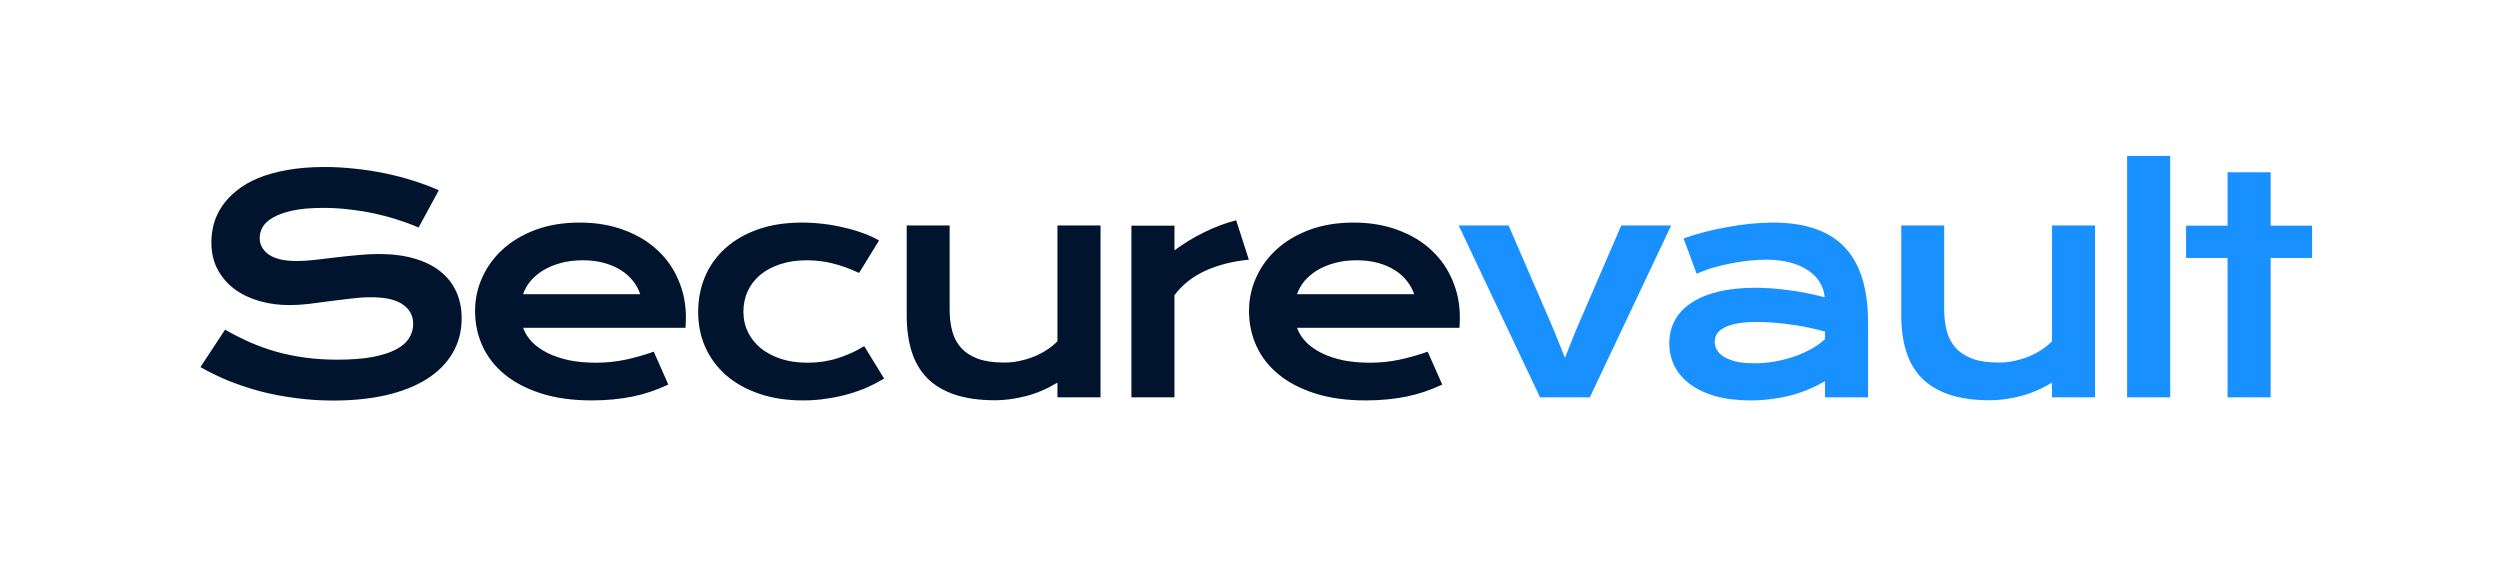 <svg width="151" height="35" viewBox="0 0 151 35" fill="none" xmlns="http://www.w3.org/2000/svg">
<path d="M13.593 19.913C14.091 20.194 14.595 20.449 15.104 20.678C15.62 20.9 16.153 21.091 16.704 21.249C17.255 21.401 17.832 21.519 18.436 21.601C19.045 21.683 19.692 21.724 20.378 21.724C21.204 21.724 21.907 21.671 22.487 21.565C23.067 21.454 23.539 21.305 23.902 21.117C24.271 20.924 24.538 20.695 24.702 20.432C24.872 20.168 24.957 19.881 24.957 19.57C24.957 19.072 24.749 18.68 24.333 18.393C23.917 18.1 23.275 17.953 22.408 17.953C22.027 17.953 21.626 17.98 21.204 18.032C20.782 18.079 20.355 18.132 19.921 18.19C19.493 18.249 19.068 18.305 18.646 18.357C18.23 18.404 17.838 18.428 17.469 18.428C16.854 18.428 16.262 18.349 15.693 18.19C15.131 18.032 14.63 17.795 14.19 17.479C13.757 17.162 13.411 16.767 13.153 16.292C12.896 15.817 12.767 15.264 12.767 14.631C12.767 14.256 12.816 13.884 12.916 13.515C13.021 13.146 13.185 12.794 13.408 12.46C13.637 12.12 13.93 11.807 14.287 11.52C14.645 11.227 15.075 10.975 15.579 10.764C16.089 10.553 16.675 10.389 17.337 10.271C18.005 10.148 18.764 10.087 19.613 10.087C20.229 10.087 20.847 10.122 21.468 10.192C22.089 10.257 22.692 10.351 23.278 10.474C23.87 10.597 24.439 10.746 24.983 10.922C25.528 11.092 26.035 11.282 26.504 11.493L25.282 13.743C24.895 13.573 24.48 13.418 24.034 13.277C23.589 13.131 23.123 13.005 22.637 12.899C22.15 12.794 21.646 12.712 21.125 12.653C20.609 12.589 20.082 12.557 19.543 12.557C18.775 12.557 18.143 12.612 17.645 12.724C17.152 12.835 16.76 12.979 16.467 13.154C16.174 13.324 15.969 13.518 15.852 13.734C15.74 13.945 15.685 14.156 15.685 14.367C15.685 14.777 15.869 15.114 16.238 15.378C16.607 15.636 17.17 15.765 17.926 15.765C18.23 15.765 18.579 15.744 18.972 15.703C19.37 15.656 19.786 15.606 20.22 15.554C20.659 15.501 21.105 15.454 21.556 15.413C22.013 15.366 22.455 15.343 22.883 15.343C23.691 15.343 24.406 15.434 25.027 15.615C25.654 15.797 26.179 16.058 26.601 16.398C27.023 16.731 27.342 17.139 27.559 17.619C27.775 18.094 27.884 18.627 27.884 19.219C27.884 20.01 27.699 20.716 27.33 21.337C26.967 21.952 26.445 22.474 25.766 22.901C25.092 23.323 24.277 23.645 23.322 23.868C22.367 24.085 21.304 24.193 20.132 24.193C19.358 24.193 18.602 24.144 17.864 24.044C17.126 23.95 16.417 23.815 15.737 23.64C15.063 23.458 14.419 23.244 13.804 22.998C13.194 22.746 12.629 22.471 12.107 22.172L13.593 19.913ZM28.694 18.779C28.694 18.076 28.837 17.405 29.125 16.767C29.412 16.122 29.825 15.554 30.364 15.062C30.903 14.569 31.562 14.177 32.341 13.884C33.126 13.591 34.017 13.444 35.013 13.444C36.003 13.444 36.894 13.594 37.685 13.893C38.482 14.185 39.156 14.59 39.706 15.105C40.263 15.621 40.688 16.227 40.981 16.925C41.28 17.622 41.429 18.369 41.429 19.166C41.429 19.266 41.426 19.374 41.42 19.491C41.42 19.602 41.414 19.705 41.403 19.799H31.594C31.706 20.109 31.884 20.394 32.13 20.651C32.382 20.909 32.696 21.132 33.071 21.319C33.446 21.507 33.879 21.653 34.371 21.759C34.864 21.858 35.409 21.908 36.006 21.908C36.604 21.908 37.199 21.847 37.791 21.724C38.382 21.595 38.948 21.434 39.487 21.24L40.366 23.227C40.026 23.385 39.68 23.525 39.329 23.648C38.983 23.766 38.62 23.865 38.239 23.947C37.864 24.023 37.468 24.082 37.052 24.123C36.642 24.164 36.208 24.185 35.751 24.185C34.585 24.185 33.563 24.044 32.684 23.763C31.805 23.481 31.07 23.098 30.478 22.611C29.886 22.125 29.441 21.554 29.142 20.898C28.843 20.241 28.694 19.535 28.694 18.779ZM38.669 17.769C38.576 17.481 38.429 17.215 38.23 16.969C38.037 16.717 37.793 16.5 37.5 16.318C37.208 16.131 36.868 15.984 36.481 15.879C36.094 15.773 35.669 15.721 35.206 15.721C34.714 15.721 34.266 15.776 33.862 15.888C33.458 15.999 33.103 16.148 32.798 16.336C32.494 16.523 32.239 16.74 32.034 16.986C31.834 17.232 31.688 17.493 31.594 17.769H38.669ZM42.169 18.841C42.169 18.079 42.306 17.37 42.582 16.714C42.863 16.052 43.27 15.48 43.804 15C44.343 14.514 44.999 14.133 45.772 13.857C46.552 13.582 47.439 13.444 48.435 13.444C48.869 13.444 49.306 13.471 49.745 13.523C50.184 13.576 50.606 13.652 51.011 13.752C51.421 13.846 51.805 13.96 52.162 14.095C52.519 14.224 52.83 14.367 53.094 14.525L51.889 16.485C51.321 16.222 50.782 16.028 50.272 15.905C49.768 15.782 49.256 15.721 48.734 15.721C48.137 15.721 47.6 15.8 47.126 15.958C46.651 16.11 46.247 16.327 45.913 16.608C45.585 16.884 45.333 17.212 45.157 17.593C44.987 17.968 44.902 18.378 44.902 18.823C44.902 19.269 44.993 19.682 45.175 20.062C45.362 20.438 45.623 20.763 45.957 21.038C46.297 21.308 46.704 21.521 47.179 21.68C47.659 21.832 48.192 21.908 48.778 21.908C49.423 21.908 50.029 21.817 50.597 21.636C51.172 21.454 51.705 21.211 52.197 20.906L53.401 22.866C53.091 23.054 52.754 23.23 52.391 23.394C52.027 23.552 51.638 23.689 51.222 23.807C50.811 23.924 50.378 24.015 49.921 24.079C49.47 24.149 49.001 24.185 48.514 24.185C47.524 24.185 46.637 24.05 45.851 23.78C45.066 23.511 44.401 23.139 43.856 22.664C43.311 22.184 42.892 21.618 42.599 20.968C42.312 20.317 42.169 19.608 42.169 18.841ZM54.765 13.62H57.358V18.683C57.358 19.163 57.41 19.602 57.516 20.001C57.621 20.394 57.8 20.73 58.052 21.012C58.31 21.293 58.65 21.513 59.072 21.671C59.499 21.823 60.03 21.899 60.662 21.899C60.961 21.899 61.263 21.867 61.568 21.803C61.878 21.738 62.174 21.65 62.455 21.539C62.737 21.422 62.997 21.284 63.238 21.126C63.484 20.968 63.695 20.795 63.87 20.607V13.62H66.472V24H63.87V23.112C63.232 23.493 62.59 23.766 61.946 23.93C61.301 24.094 60.689 24.176 60.109 24.176C59.16 24.176 58.345 24.061 57.665 23.833C56.992 23.605 56.438 23.273 56.004 22.84C55.577 22.4 55.263 21.864 55.064 21.231C54.865 20.593 54.765 19.866 54.765 19.052V13.62ZM68.337 13.629H70.938V15.123C71.513 14.695 72.119 14.326 72.758 14.016C73.396 13.705 74.032 13.468 74.665 13.304L75.43 15.685C74.427 15.785 73.546 16.011 72.784 16.362C72.028 16.708 71.413 17.197 70.938 17.83V24H68.337V13.629ZM75.44 18.779C75.44 18.076 75.583 17.405 75.87 16.767C76.157 16.122 76.57 15.554 77.11 15.062C77.649 14.569 78.308 14.177 79.087 13.884C79.872 13.591 80.763 13.444 81.759 13.444C82.749 13.444 83.64 13.594 84.431 13.893C85.228 14.185 85.902 14.59 86.452 15.105C87.009 15.621 87.434 16.227 87.727 16.925C88.026 17.622 88.175 18.369 88.175 19.166C88.175 19.266 88.172 19.374 88.166 19.491C88.166 19.602 88.16 19.705 88.149 19.799H78.34C78.451 20.109 78.63 20.394 78.876 20.651C79.128 20.909 79.442 21.132 79.817 21.319C80.192 21.507 80.625 21.653 81.117 21.759C81.61 21.858 82.154 21.908 82.752 21.908C83.35 21.908 83.945 21.847 84.536 21.724C85.128 21.595 85.694 21.434 86.233 21.24L87.112 23.227C86.772 23.385 86.426 23.525 86.074 23.648C85.729 23.766 85.365 23.865 84.985 23.947C84.61 24.023 84.214 24.082 83.798 24.123C83.388 24.164 82.954 24.185 82.497 24.185C81.331 24.185 80.309 24.044 79.43 23.763C78.551 23.481 77.816 23.098 77.224 22.611C76.632 22.125 76.187 21.554 75.888 20.898C75.589 20.241 75.44 19.535 75.44 18.779ZM85.415 17.769C85.322 17.481 85.175 17.215 84.976 16.969C84.782 16.717 84.539 16.5 84.246 16.318C83.953 16.131 83.614 15.984 83.227 15.879C82.84 15.773 82.415 15.721 81.952 15.721C81.46 15.721 81.012 15.776 80.608 15.888C80.203 15.999 79.849 16.148 79.544 16.336C79.24 16.523 78.985 16.74 78.779 16.986C78.58 17.232 78.434 17.493 78.34 17.769H85.415Z" fill="#00142E"/>
<path d="M88.106 13.62H91.121L93.819 19.86L94.522 21.609L95.225 19.86L97.924 13.62H100.938L96.025 24H93.019L88.106 13.62ZM100.825 20.73C100.825 20.232 100.934 19.778 101.15 19.368C101.367 18.958 101.692 18.606 102.126 18.314C102.56 18.015 103.099 17.786 103.743 17.628C104.394 17.464 105.149 17.382 106.011 17.382C106.649 17.382 107.32 17.429 108.024 17.523C108.732 17.616 109.462 17.76 110.212 17.953C110.183 17.625 110.083 17.323 109.913 17.048C109.743 16.767 109.506 16.526 109.201 16.327C108.902 16.122 108.539 15.964 108.111 15.852C107.69 15.741 107.209 15.685 106.67 15.685C106.377 15.685 106.055 15.703 105.703 15.738C105.352 15.773 104.988 15.826 104.613 15.896C104.238 15.967 103.866 16.055 103.497 16.16C103.134 16.266 102.794 16.392 102.478 16.538L101.687 14.402C102.079 14.262 102.498 14.133 102.943 14.016C103.395 13.898 103.855 13.799 104.323 13.717C104.792 13.629 105.261 13.562 105.73 13.515C106.198 13.468 106.652 13.444 107.092 13.444C109.031 13.444 110.473 13.94 111.416 14.93C112.359 15.92 112.831 17.438 112.831 19.482V24H110.23V23.024C109.96 23.183 109.664 23.332 109.342 23.473C109.025 23.613 108.68 23.736 108.305 23.842C107.93 23.947 107.525 24.029 107.092 24.088C106.664 24.152 106.21 24.185 105.73 24.185C104.921 24.185 104.209 24.097 103.594 23.921C102.984 23.745 102.475 23.502 102.065 23.191C101.654 22.881 101.344 22.518 101.133 22.102C100.928 21.68 100.825 21.223 100.825 20.73ZM103.567 20.643C103.567 20.812 103.611 20.977 103.699 21.135C103.787 21.287 103.928 21.425 104.121 21.548C104.315 21.665 104.561 21.762 104.859 21.838C105.164 21.908 105.53 21.943 105.958 21.943C106.415 21.943 106.857 21.902 107.285 21.82C107.713 21.738 108.111 21.63 108.481 21.495C108.85 21.36 109.184 21.205 109.482 21.029C109.781 20.854 110.03 20.672 110.23 20.484V20.027C109.831 19.916 109.436 19.822 109.043 19.746C108.656 19.67 108.284 19.611 107.927 19.57C107.575 19.523 107.241 19.491 106.925 19.474C106.614 19.456 106.342 19.447 106.107 19.447C105.621 19.447 105.217 19.48 104.895 19.544C104.572 19.608 104.312 19.696 104.112 19.808C103.913 19.913 103.773 20.039 103.691 20.186C103.608 20.332 103.567 20.484 103.567 20.643ZM114.836 13.62H117.429V18.683C117.429 19.163 117.482 19.602 117.587 20.001C117.693 20.394 117.872 20.73 118.124 21.012C118.381 21.293 118.721 21.513 119.143 21.671C119.571 21.823 120.101 21.899 120.734 21.899C121.033 21.899 121.334 21.867 121.639 21.803C121.95 21.738 122.246 21.65 122.527 21.539C122.808 21.422 123.069 21.284 123.309 21.126C123.555 20.968 123.766 20.795 123.942 20.607V13.62H126.543V24H123.942V23.112C123.303 23.493 122.662 23.766 122.017 23.93C121.373 24.094 120.76 24.176 120.18 24.176C119.231 24.176 118.417 24.061 117.737 23.833C117.063 23.605 116.509 23.273 116.076 22.84C115.648 22.4 115.334 21.864 115.135 21.231C114.936 20.593 114.836 19.866 114.836 19.052V13.62ZM128.478 9.419H131.08V24H128.478V9.419ZM134.544 15.58H132.039V13.629H134.544V10.403H137.146V13.629H139.651V15.58H137.146V24H134.544V15.58Z" fill="#1890FF"/>
</svg>
